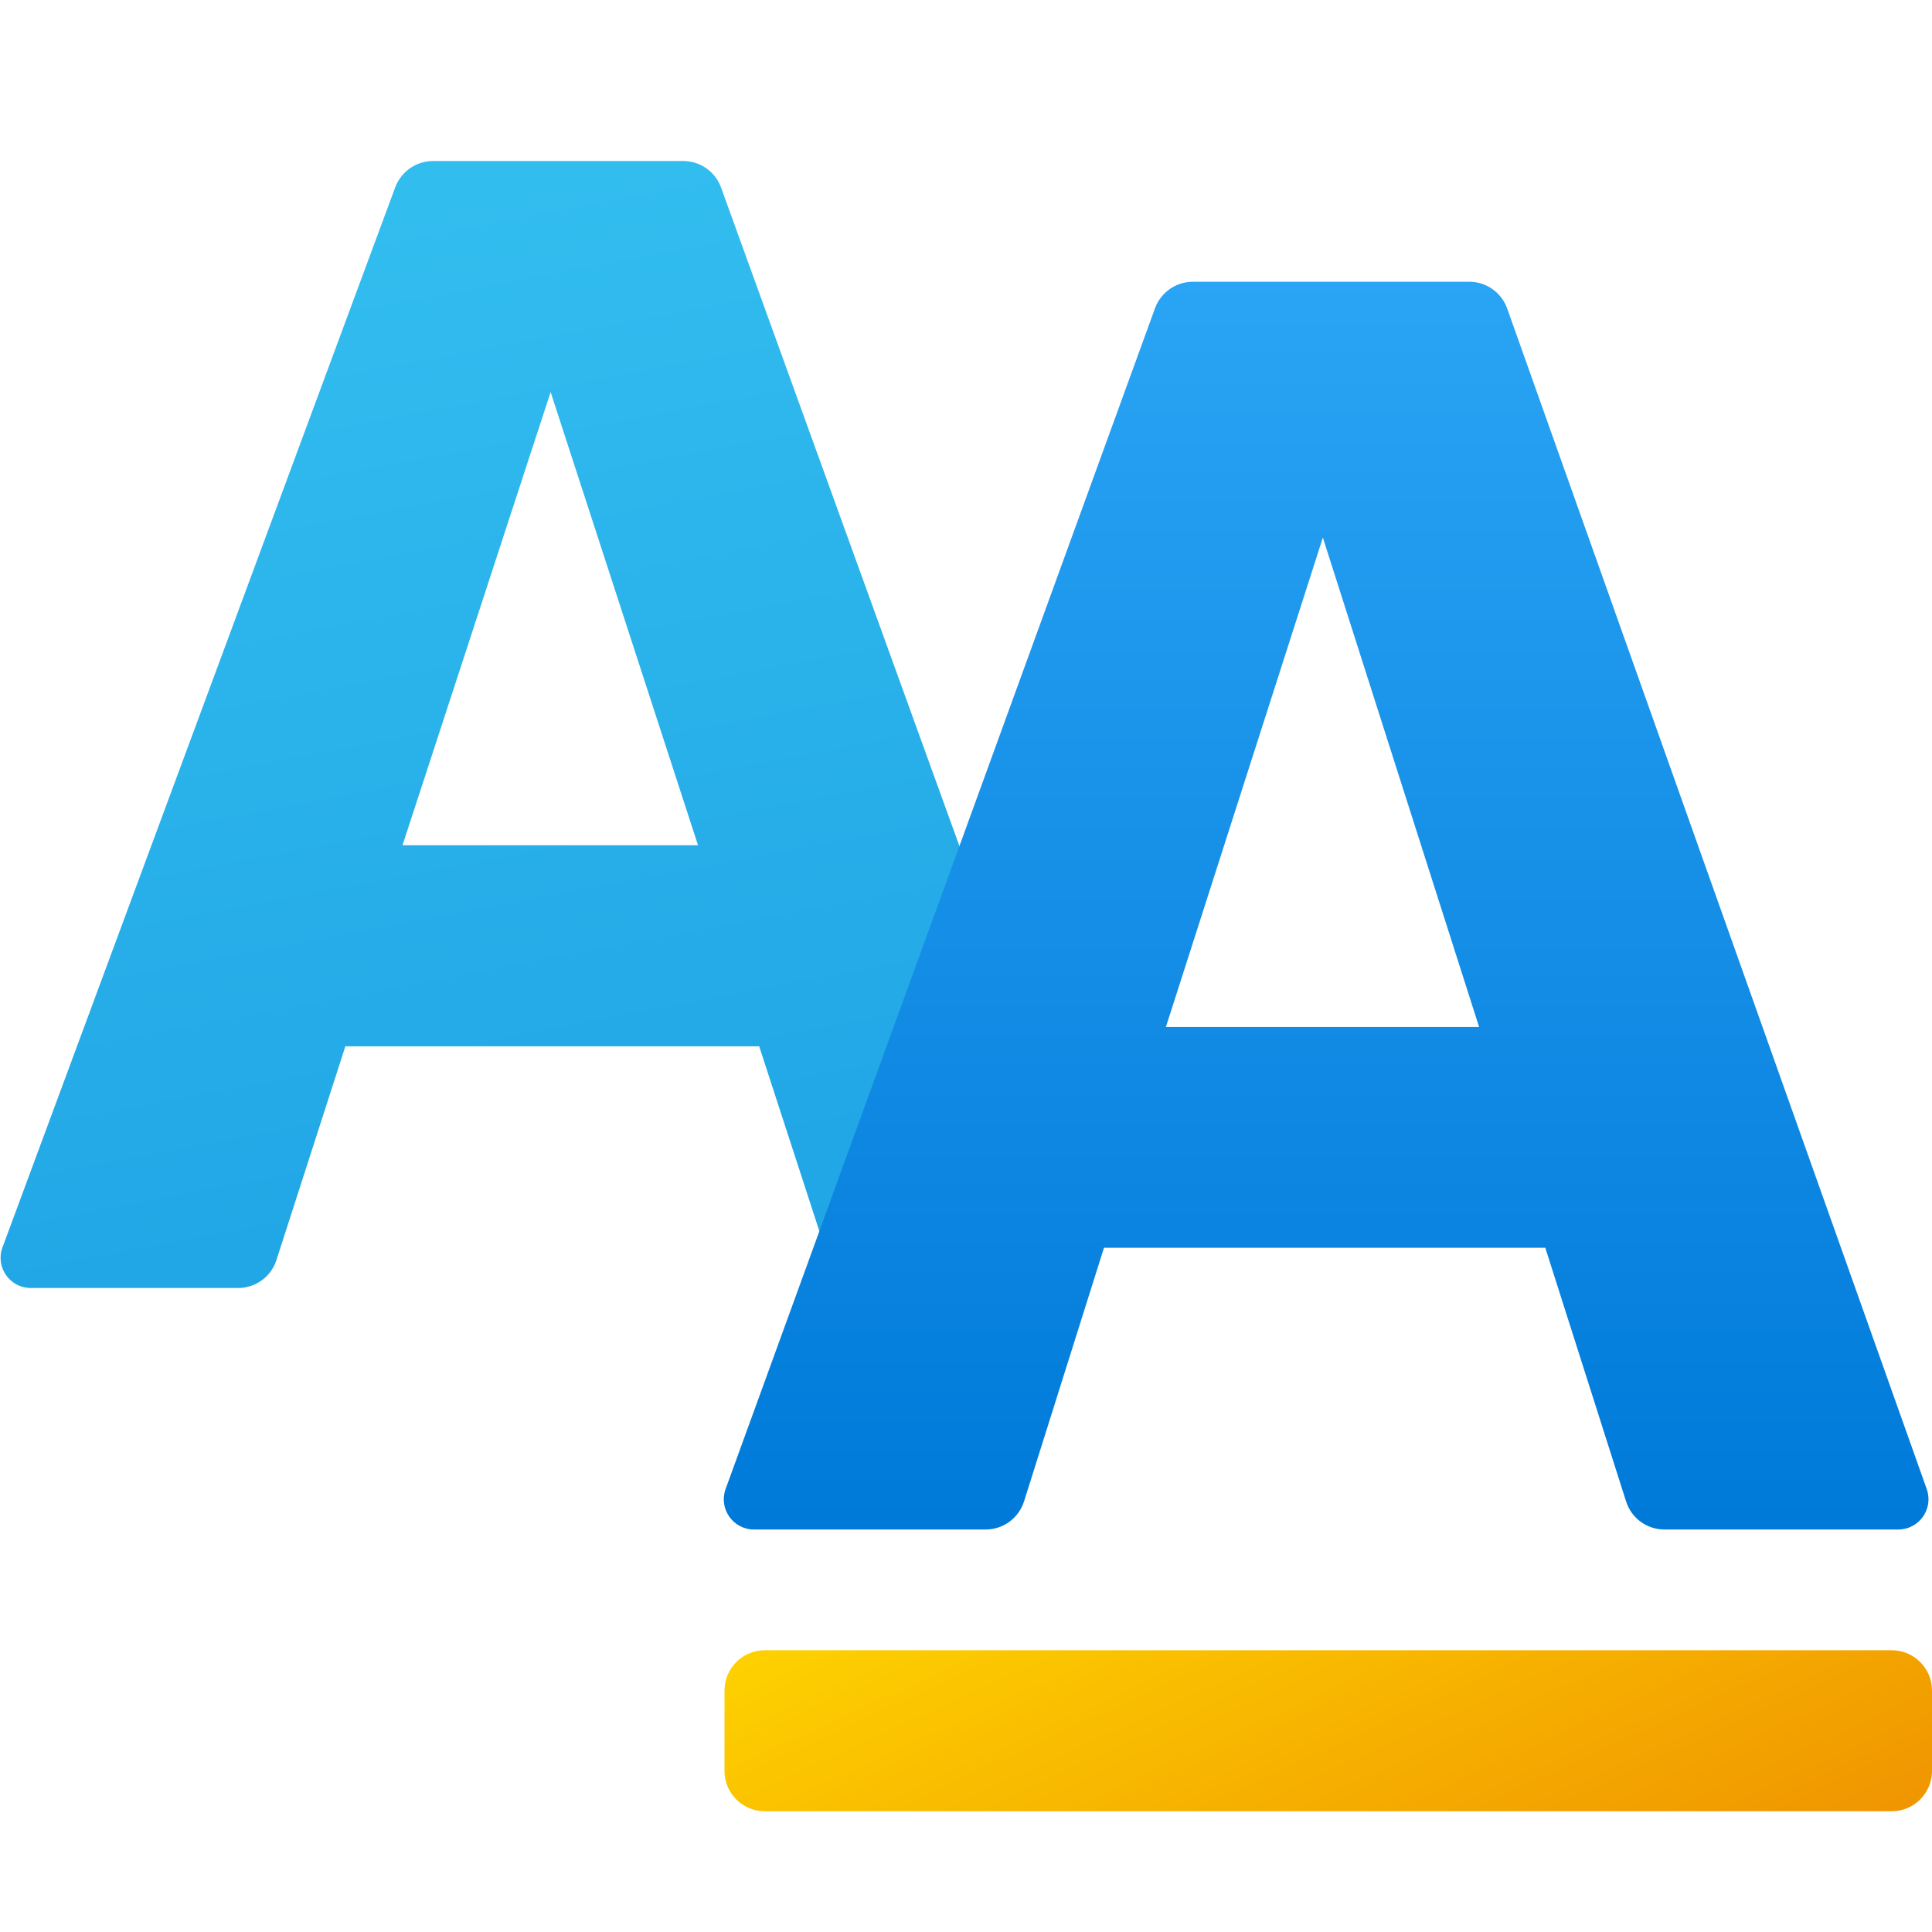 <svg width="24" height="24" viewBox="0 0 24 24" fill="none" xmlns="http://www.w3.org/2000/svg">
<g id="font-style-formatting">
<path id="Vector" d="M13.421 14.661L8.957 2.329C8.886 2.132 8.697 2 8.487 2H5.38C5.17 2 4.984 2.13 4.91 2.326L0.031 15.495C-0.06 15.74 0.121 16 0.382 16H2.958C3.175 16 3.368 15.86 3.434 15.653L4.29 12.998H9.431L10.296 15.655C10.364 15.861 10.556 16 10.772 16H12.482C13.174 16 13.657 15.312 13.421 14.661ZM5 10.5L6.84 4.87L8.671 10.5H5Z" fill="url(#paint0_linear_206_6601)"/>
<path id="Vector_2" d="M23.935 18.499L18.723 3.833C18.652 3.633 18.463 3.5 18.252 3.5H14.819C14.608 3.5 14.421 3.631 14.348 3.829L9.014 18.496C8.925 18.741 9.105 19 9.366 19H12.245C12.463 19 12.655 18.858 12.721 18.651L13.714 15.5H19.196L20.2 18.652C20.266 18.86 20.459 19 20.676 19H23.581C23.84 19 24.021 18.744 23.935 18.499ZM14.483 12.758L16.433 6.678L18.374 12.758H14.483Z" fill="url(#paint1_linear_206_6601)"/>
<path id="Vector_3" d="M23.5 20.5H9.5C9.224 20.5 9 20.724 9 21V22C9 22.276 9.224 22.5 9.5 22.5H23.5C23.776 22.5 24 22.276 24 22V21C24 20.724 23.776 20.5 23.5 20.5Z" fill="url(#paint2_linear_206_6601)"/>
</g>
<defs>
<linearGradient id="paint0_linear_206_6601" x1="4.93" y1="2.61" x2="7.746" y2="17.516" gradientUnits="userSpaceOnUse">
<stop stop-color="#32BDEF"/>
<stop offset="1" stop-color="#1EA2E4"/>
</linearGradient>
<linearGradient id="paint1_linear_206_6601" x1="16.474" y1="3.467" x2="16.474" y2="18.944" gradientUnits="userSpaceOnUse">
<stop stop-color="#2AA4F4"/>
<stop offset="1" stop-color="#007AD9"/>
</linearGradient>
<linearGradient id="paint2_linear_206_6601" x1="14.868" y1="17.947" x2="21.012" y2="31.326" gradientUnits="userSpaceOnUse">
<stop stop-color="#FED100"/>
<stop offset="1" stop-color="#E36001"/>
</linearGradient>
</defs>
</svg>
